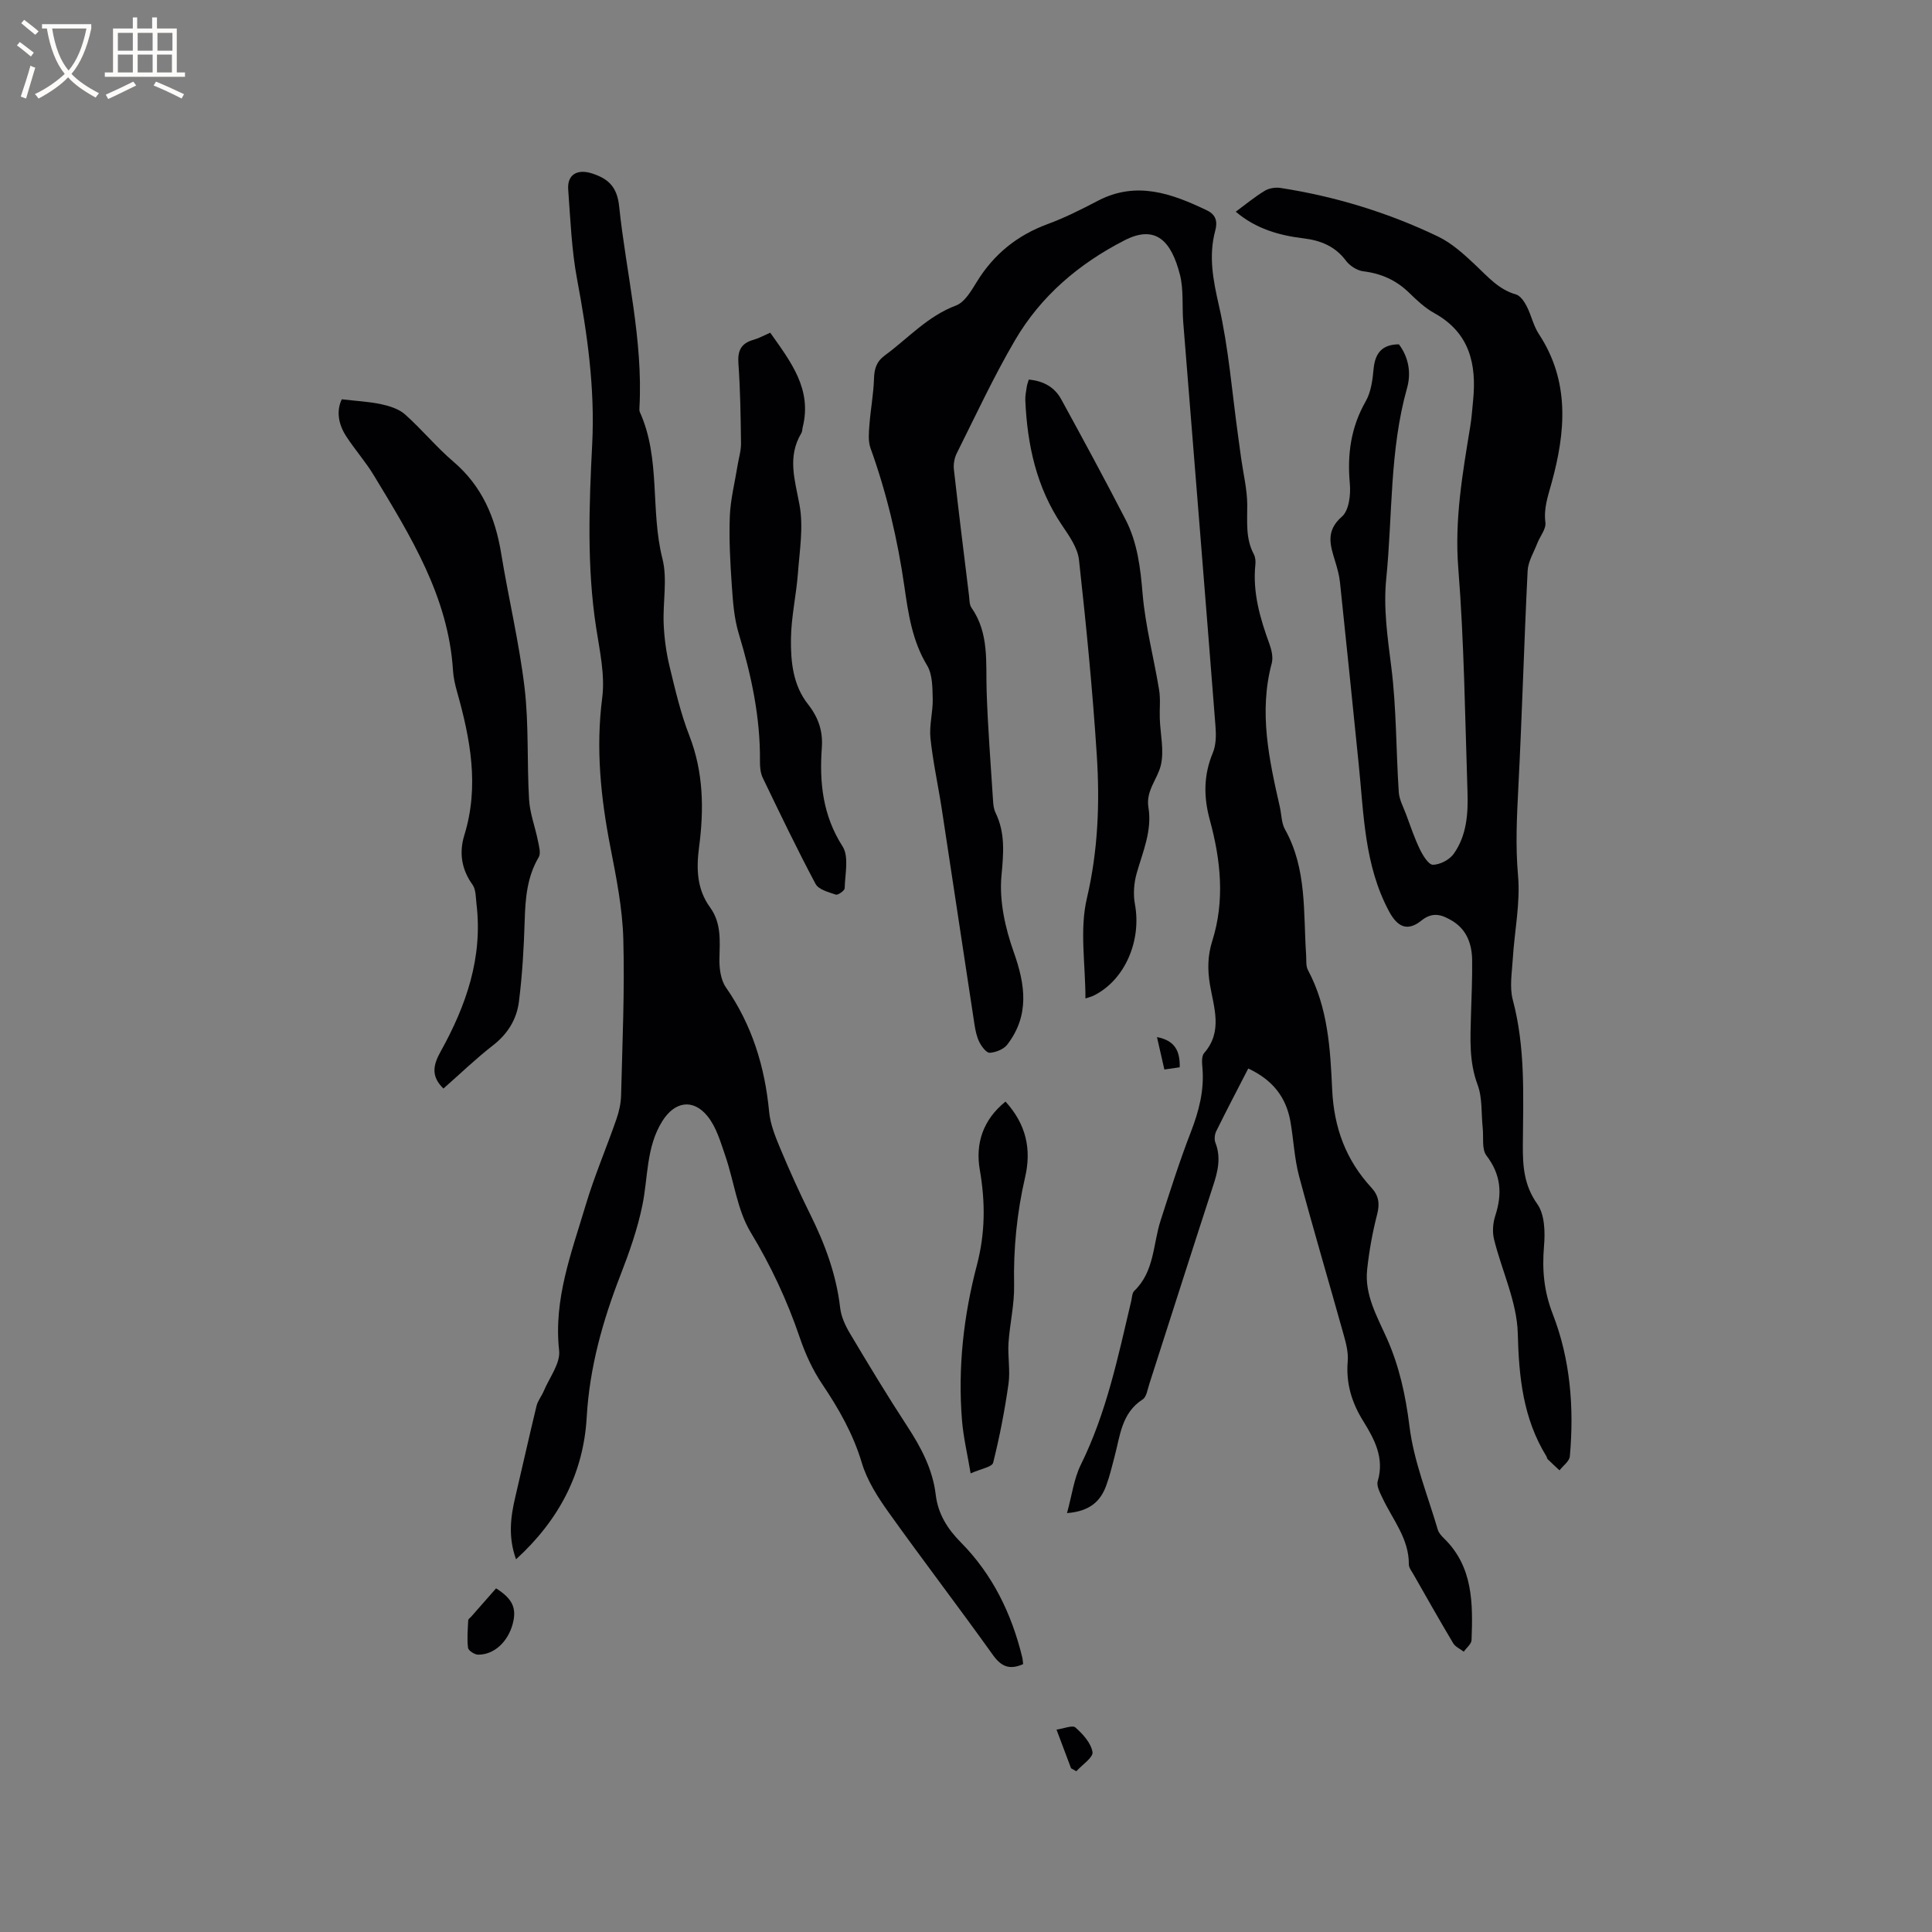 <svg enable-background="new 0 0 400 400" viewBox="0 0 400 400" xmlns="http://www.w3.org/2000/svg"><rect x="0" y="0" width="400" height="400" fill="#808080" stroke="none"/><g fill="#010103"><path d="m220.91 313.27c1.03-3.71 1.43-7.11 2.86-10.01 5.32-10.76 7.71-22.37 10.44-33.9.17-.72.17-1.66.63-2.1 4.18-4 3.86-9.63 5.45-14.57 1.98-6.14 3.93-12.3 6.26-18.31 1.67-4.32 2.8-8.62 2.4-13.28-.09-1.03-.21-2.43.35-3.07 3.92-4.49 2-9.43 1.2-14.2-.51-3.1-.48-5.94.48-8.99 2.65-8.36 1.76-16.81-.5-25.08-1.31-4.8-1.3-9.27.62-13.89.69-1.65.7-3.72.55-5.56-2.18-27.89-4.45-55.78-6.68-83.67-.26-3.28.12-6.69-.69-9.82-1.73-6.7-4.85-10.46-11.47-7.06-9.47 4.86-17.3 11.53-22.65 20.66-4.43 7.56-8.13 15.55-12.06 23.4-.49.98-.73 2.26-.61 3.34.98 8.74 2.07 17.47 3.14 26.2.1.84.06 1.84.51 2.47 3.68 5.28 2.94 11.27 3.13 17.19.24 7.59.85 15.17 1.33 22.75.05.84.15 1.74.51 2.48 2.06 4.25 1.66 8.45 1.23 13.1-.47 5.14.76 10.75 2.52 15.7 2.44 6.84 3.33 13.15-1.31 19.22-.74.97-2.36 1.61-3.62 1.7-.68.05-1.69-1.28-2.15-2.19-.56-1.1-.82-2.4-1.02-3.65-2.27-14.84-4.49-29.7-6.76-44.54-.75-4.92-1.84-9.8-2.36-14.75-.28-2.68.54-5.46.47-8.18-.06-2.33-.04-5.03-1.17-6.9-3.08-5.1-3.89-10.72-4.7-16.35-1.41-9.79-3.66-19.33-7.01-28.63-.53-1.47-.34-3.27-.22-4.89.24-3.15.84-6.29.94-9.44.06-2.06.48-3.56 2.24-4.86 4.83-3.55 8.85-8.13 14.74-10.34 1.81-.68 3.17-3.06 4.32-4.92 3.52-5.72 8.36-9.62 14.66-11.94 3.56-1.31 6.99-3.04 10.37-4.81 8.01-4.19 15.35-1.51 22.63 1.99 1.79.86 2.22 2.24 1.69 4.2-1.41 5.24-.44 10.23.77 15.52 2.01 8.82 2.71 17.94 3.96 26.94.22 1.56.43 3.12.64 4.69.45 3.2 1.24 6.39 1.26 9.59.02 3.5-.38 6.96 1.35 10.22.33.62.41 1.46.33 2.17-.59 5.76.97 11.11 2.91 16.42.45 1.24.8 2.79.48 4-2.71 10.13-.55 19.94 1.68 29.76.35 1.55.32 3.3 1.06 4.63 4.58 8.18 3.78 17.22 4.38 26.03.07 1.05-.08 2.25.38 3.11 4.14 7.74 4.63 16.32 5.01 24.71.37 7.94 2.84 14.59 8.13 20.34 1.5 1.63 1.76 3.28 1.19 5.49-.97 3.76-1.67 7.62-2.08 11.49-.55 5.2 2.06 9.67 4.07 14.18 2.61 5.86 3.9 11.85 4.7 18.27.9 7.26 3.78 14.28 5.86 21.38.2.67.76 1.28 1.28 1.79 6.05 5.89 5.99 13.46 5.71 21.05-.03.82-1.05 1.61-1.61 2.41-.74-.57-1.74-.99-2.19-1.74-2.82-4.73-5.53-9.53-8.26-14.32-.37-.64-.92-1.33-.92-2 .04-5.33-3.34-9.25-5.44-13.71-.52-1.11-1.3-2.52-1.01-3.51 1.44-4.84-.69-8.73-3.03-12.51-2.37-3.82-3.56-7.79-3.18-12.32.15-1.73-.3-3.58-.78-5.29-3.07-11.01-6.33-21.97-9.28-33.01-.98-3.66-1.14-7.53-1.79-11.29-.9-5.15-3.72-8.68-8.74-11.04-2.22 4.31-4.48 8.62-6.63 12.98-.33.67-.44 1.71-.17 2.39 1.2 3.08.5 5.95-.48 8.92-4.46 13.68-8.82 27.4-13.23 41.1-.35 1.09-.56 2.61-1.35 3.12-4.4 2.83-4.67 7.55-5.83 11.88-.52 1.94-.97 3.91-1.66 5.79-1.14 3.3-3.34 5.5-8.18 5.87z"/><path d="m211.83 344.54c-2.85 1.26-4.55.49-6.27-1.91-7.08-9.91-14.5-19.59-21.58-29.51-2.25-3.15-4.46-6.6-5.55-10.25-1.8-6.01-4.77-11.21-8.22-16.33-1.97-2.92-3.49-6.27-4.63-9.62-2.6-7.65-5.95-14.82-10.16-21.78-2.8-4.64-3.44-10.56-5.25-15.83-.98-2.85-1.86-5.97-3.7-8.23-3.05-3.73-6.84-2.97-9.35 1.05-3.37 5.39-2.92 11.59-4.13 17.45-1.01 4.9-2.7 9.71-4.52 14.39-3.7 9.52-6.41 19.16-7 29.46-.66 11.59-5.72 21.27-14.63 29.41-1.66-4.6-1.14-8.76-.14-12.96 1.48-6.26 2.86-12.54 4.38-18.79.26-1.08 1.05-2.02 1.49-3.07 1.17-2.79 3.48-5.75 3.19-8.4-1.17-10.65 2.56-20.25 5.47-30.02 1.81-6.07 4.32-11.92 6.4-17.91.54-1.56.92-3.25.96-4.9.26-10.8.76-21.61.46-32.4-.18-6.35-1.45-12.7-2.67-18.97-2-10.25-3.05-20.43-1.7-30.93.61-4.71-.51-9.7-1.25-14.5-1.95-12.67-1.46-25.4-.82-38.08.58-11.56-1.01-22.77-3.12-34.04-1.15-6.11-1.39-12.4-1.85-18.62-.23-3.14 1.91-4.32 4.94-3.34 3.43 1.11 5.19 2.82 5.61 6.82 1.45 13.88 4.97 27.55 4.2 41.66-.02.31-.04.67.09.94 4.35 9.65 2.13 20.31 4.66 30.3 1.09 4.29.06 9.08.27 13.63.13 2.92.53 5.88 1.22 8.73 1.17 4.83 2.3 9.73 4.1 14.34 2.94 7.57 3.03 15.28 2 23.1-.58 4.43-.46 8.67 2.28 12.43 2.37 3.26 2.02 6.92 1.94 10.64-.04 1.99.26 4.37 1.34 5.92 5.41 7.79 8.06 16.4 8.95 25.75.24 2.56 1.26 5.11 2.27 7.52 1.92 4.59 3.96 9.14 6.17 13.59 3.09 6.2 5.47 12.57 6.27 19.52.21 1.81 1.06 3.65 2.01 5.25 3.85 6.46 7.74 12.91 11.85 19.2 2.88 4.4 5.29 8.93 5.92 14.2.47 3.99 2.44 7.1 5.19 9.87 6.59 6.66 10.52 14.77 12.72 23.79.1.39.11.81.19 1.43z"/><path d="m289.63 71.29c2.07 2.76 2.55 5.99 1.68 9.07-3.63 12.92-2.98 26.27-4.3 39.42-.62 6.17.27 12.17 1.04 18.28 1.08 8.57.98 17.29 1.55 25.93.1 1.55.94 3.07 1.5 4.57.91 2.45 1.74 4.94 2.87 7.28.62 1.28 1.8 3.21 2.71 3.2 1.47-.02 3.43-1.04 4.3-2.27 2.69-3.78 3-8.33 2.85-12.8-.51-15.47-.69-30.96-1.91-46.38-.79-10.02.89-19.6 2.48-29.3.29-1.77.41-3.58.59-5.37.75-7.55-.72-14.05-8.03-18.09-1.92-1.06-3.6-2.64-5.19-4.19-2.68-2.62-5.79-4.02-9.52-4.47-1.29-.16-2.8-1.14-3.59-2.2-2.22-2.98-5.25-4.19-8.7-4.61-5.12-.62-9.92-1.97-14.11-5.53 2.05-1.51 3.93-3.08 6-4.33.89-.54 2.21-.75 3.25-.59 11.37 1.76 22.29 5.1 32.65 10.07 2.87 1.38 5.39 3.7 7.75 5.92 2.55 2.4 4.78 5.04 8.36 6.06.9.26 1.72 1.46 2.21 2.41.97 1.88 1.4 4.07 2.54 5.8 6.47 9.83 5.52 20.33 2.63 30.82-.76 2.77-1.66 5.23-1.28 8.2.17 1.33-1.11 2.83-1.67 4.27-.73 1.89-1.91 3.78-2.01 5.71-.74 14.92-1.15 29.85-1.92 44.76-.31 6.12-.62 12.15-.07 18.32.51 5.7-.74 11.55-1.09 17.35-.17 2.81-.69 5.8.01 8.42 2.64 9.91 2.15 19.97 2.08 30.02-.03 4.37.22 8.34 2.99 12.24 1.55 2.18 1.64 5.83 1.39 8.74-.41 4.91-.03 9.29 1.83 14.09 3.63 9.35 4.42 19.36 3.52 29.4-.09 1.03-1.4 1.94-2.14 2.91-.82-.77-1.66-1.53-2.46-2.32-.14-.14-.14-.4-.25-.58-4.83-7.84-5.7-16.37-5.93-25.46-.17-6.53-3.31-12.96-4.92-19.49-.37-1.52-.23-3.36.26-4.86 1.47-4.52 1.21-8.49-1.82-12.45-1.02-1.33-.57-3.78-.78-5.72-.32-3-.04-6.22-1.06-8.95-1.79-4.78-1.5-9.56-1.37-14.41.11-3.81.29-7.63.24-11.44-.05-3.32-1.13-6.31-4.16-8.11-2.03-1.21-3.95-1.96-6.34-.04-2.92 2.34-4.96 1.33-6.69-1.88-5.15-9.58-5.23-20.15-6.3-30.54-1.28-12.53-2.54-25.06-3.87-37.59-.15-1.46-.56-2.92-.99-4.33-1.01-3.32-2.07-6.29 1.4-9.3 1.45-1.26 1.84-4.53 1.63-6.79-.56-6.09.21-11.69 3.29-17.08 1.1-1.93 1.42-4.43 1.63-6.72.32-3.31 1.8-5.05 5.24-5.07z"/><path d="m70.76 82.67c3.07.36 5.67.48 8.18 1.02 1.73.38 3.65.98 4.92 2.11 3.48 3.1 6.47 6.76 10.01 9.78 5.92 5.05 8.67 11.52 9.89 18.99 1.52 9.3 3.74 18.51 4.85 27.85.9 7.64.47 15.43.93 23.14.17 2.85 1.26 5.64 1.82 8.48.23 1.13.66 2.6.18 3.42-2.43 4.11-2.77 8.56-2.91 13.17-.17 5.59-.49 11.19-1.19 16.74-.45 3.62-2.3 6.67-5.35 9.04-3.57 2.77-6.83 5.93-10.28 8.96-2.75-2.65-2.02-5.07-.57-7.68 5.27-9.49 8.75-19.44 7.41-30.54-.16-1.36-.1-2.97-.82-3.98-2.31-3.22-2.8-6.67-1.69-10.28 3.12-10.11 1.24-19.91-1.52-29.7-.4-1.42-.74-2.9-.83-4.36-.96-15.3-8.78-27.83-16.39-40.41-1.69-2.8-3.9-5.29-5.69-8.04-1.65-2.51-2.12-5.26-.95-7.71z"/><path d="m213 78.59c3.16.29 5.39 1.65 6.72 4.09 4.52 8.25 9 16.53 13.31 24.88 2.46 4.77 3.08 9.96 3.53 15.33.56 6.69 2.33 13.28 3.42 19.94.32 1.93.07 3.94.14 5.92.11 3.24.94 6.64.22 9.68-.69 2.9-3.15 5.28-2.57 8.75.79 4.78-1.15 9.13-2.43 13.61-.57 2.01-.75 4.34-.37 6.38 1.42 7.63-2.1 15.77-8.52 18.95-.45.22-.95.34-1.72.6 0-7.12-1.23-14.23.29-20.7 2.32-9.9 2.7-19.73 2.06-29.64-.87-13.52-2.2-27.01-3.69-40.48-.28-2.5-2.05-4.98-3.54-7.19-5.28-7.83-7.16-16.61-7.57-25.83-.04-.94.17-1.9.31-2.84.05-.41.22-.81.41-1.45z"/><path d="m159.47 68.88c4.25 6.03 8.7 11.68 6.72 19.57-.1.41-.07.89-.28 1.23-2.97 4.93-1.31 9.76-.37 14.9.83 4.53.01 9.41-.34 14.11-.34 4.54-1.39 9.04-1.44 13.57-.06 4.72.41 9.58 3.51 13.52 2.14 2.72 3.14 5.54 2.88 9.04-.52 7.17.18 13.99 4.29 20.41 1.37 2.13.51 5.75.44 8.68-.01.48-1.38 1.46-1.83 1.31-1.51-.5-3.57-1.04-4.2-2.22-3.84-7.21-7.38-14.59-10.93-21.96-.48-1-.59-2.26-.58-3.4.1-9.1-1.78-17.83-4.4-26.49-.96-3.18-1.2-6.62-1.43-9.97-.33-4.75-.59-9.53-.41-14.29.14-3.51 1.04-6.99 1.6-10.49.25-1.55.74-3.1.72-4.65-.07-5.51-.15-11.02-.54-16.51-.19-2.65.56-4.16 3.1-4.88 1.09-.3 2.12-.88 3.49-1.48z"/><path d="m208.18 228.07c4.31 4.74 5.39 9.9 4.06 15.65-1.7 7.36-2.44 14.78-2.28 22.35.08 3.98-.89 7.96-1.16 11.96-.18 2.82.39 5.71 0 8.48-.78 5.49-1.83 10.95-3.18 16.33-.22.89-2.54 1.25-4.66 2.21-.68-4.05-1.51-7.5-1.79-11-.88-10.87.33-21.63 3.08-32.1 1.75-6.66 1.77-13.04.61-19.73-.95-5.44.64-10.38 5.32-14.15z"/><path d="m102.71 328.85c3.43 2.18 4.3 4.11 3.44 7.36-1 3.74-3.88 6.41-7.17 6.37-.73-.01-2.01-.84-2.08-1.42-.23-1.87-.05-3.8.04-5.7.01-.25.38-.48.59-.72 1.73-1.96 3.47-3.93 5.18-5.89z"/><path d="m221.75 366.1c-.92-2.43-1.83-4.87-3.01-8 1.52-.21 3.3-.99 3.92-.44 1.54 1.36 3.23 3.22 3.53 5.09.18 1.11-2.15 2.63-3.35 3.97-.37-.22-.73-.42-1.09-.62z"/><path d="m244.25 220.97c-1.09.16-1.99.28-3.18.46-.51-2.24-.98-4.31-1.53-6.71 3.69.71 4.78 2.83 4.71 6.25z"/></g><path d="m6.4 11.7c-1-.8-1.9-1.6-2.9-2.3l.6-.7c.9.7 1.9 1.4 2.9 2.2zm-2.1 8.3c.7-2.1 1.4-4.2 2-6.4.2.1.6.3 1 .4-.7 2.3-1.3 4.4-1.9 6.4zm3-12.8c-1.1-.9-2.1-1.7-2.9-2.4l.6-.7c1 .8 2 1.5 3 2.4zm1.4-1.3v-.9h10.2v.9c-.9 4.2-2.3 7.3-4.1 9.4 1.3 1.4 3.2 2.7 5.7 4-.2.2-.4.5-.7.9-2.5-1.4-4.4-2.7-5.7-4.2-1.4 1.5-3.5 3-6.1 4.4 0 0 0 0-.1-.1-.3-.4-.5-.7-.7-.8 2.7-1.3 4.7-2.8 6.2-4.2-1.8-2.2-3-5.3-3.7-9.4zm9.2 0h-7.1c.6 3.8 1.7 6.7 3.4 8.7 1.7-2 2.9-4.8 3.7-8.7z" fill="#fcfbfa"/><path d="m31.6 3.6h.9v2.3h4.1v9.1h1.7v.9h-16.6v-.9h1.7v-9.1h4.1v-2.3h.9v2.3h3.1v-2.3zm-4 13.3.6.8c-1.9.9-3.8 1.9-5.8 2.8-.2-.3-.3-.6-.5-.9 2-.9 3.9-1.8 5.7-2.7zm-3.2-10.1v3.7h3.1v-3.7zm0 4.5v3.7h3.1v-3.7zm4.1-4.5v3.7h3.1v-3.7zm0 4.5v3.7h3.1v-3.7zm9.1 9.1c-2.1-1.1-4.1-2-5.8-2.7l.5-.8c2.2.9 4.1 1.8 5.8 2.6zm-1.9-13.6h-3.1v3.7h3.1zm-3.2 4.5v3.7h3.1v-3.7z" fill="#fcfbfa"/></svg>